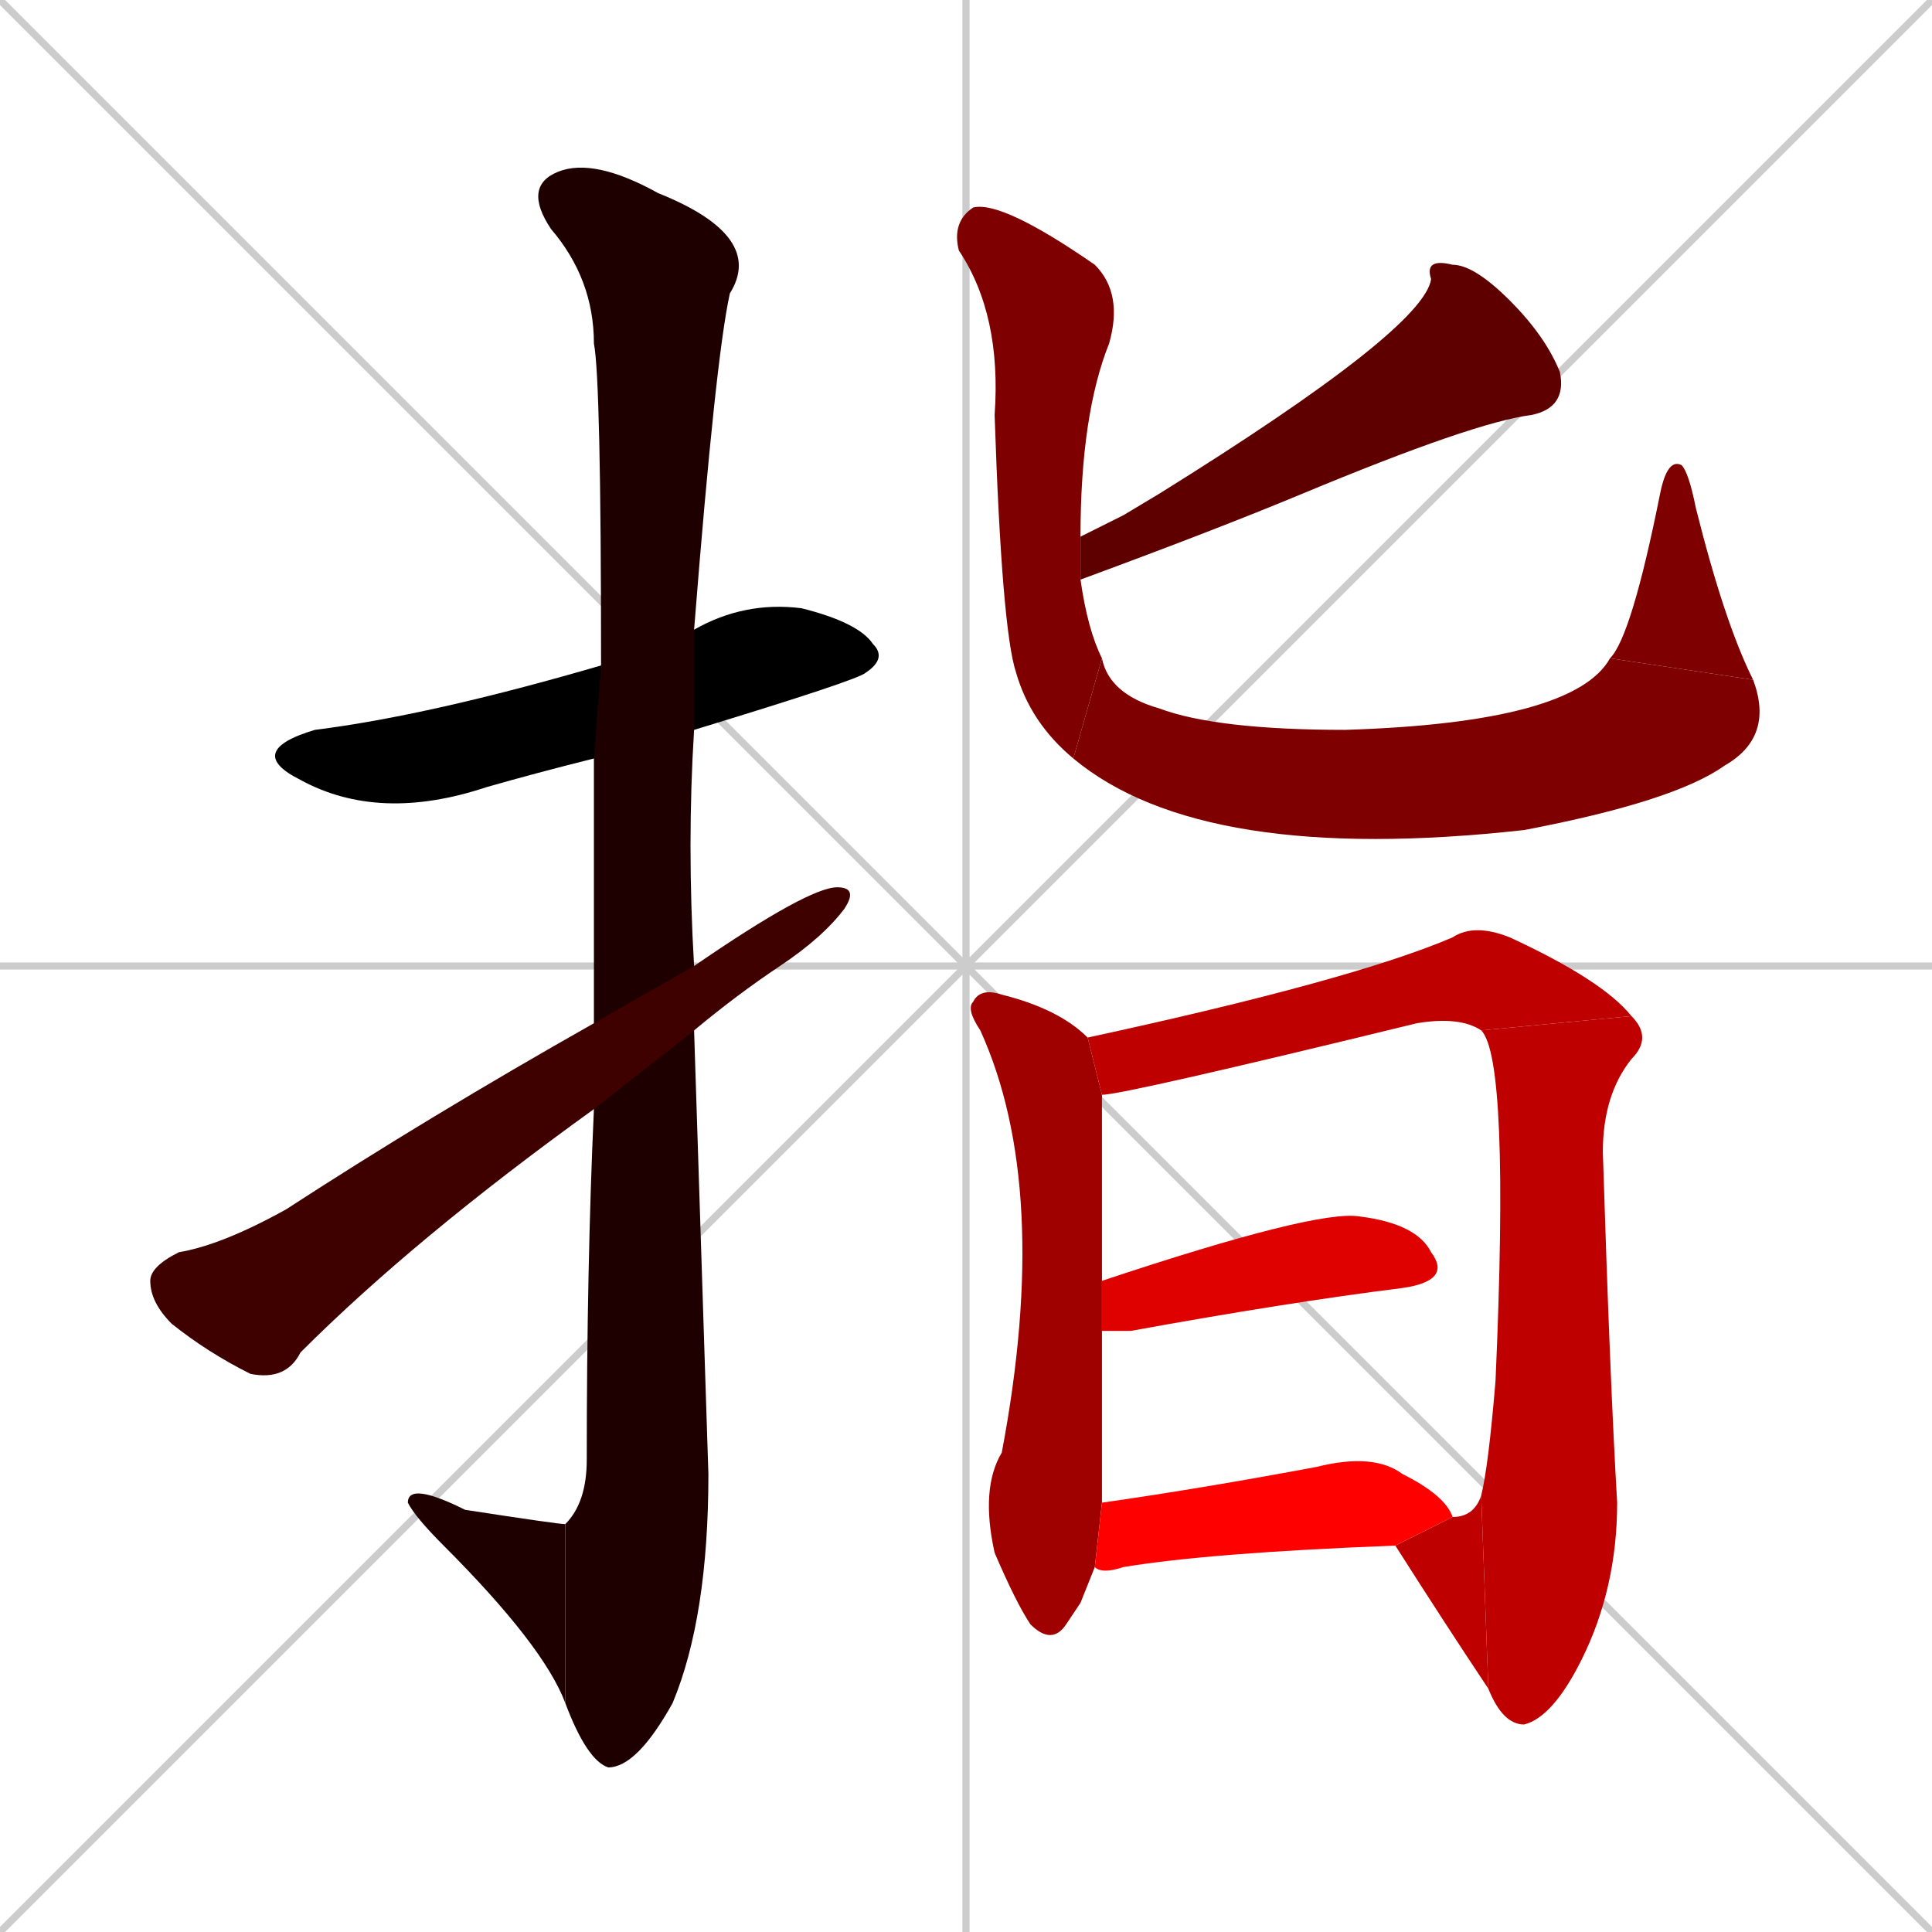 <svg xmlns="http://www.w3.org/2000/svg" xmlns:xlink="http://www.w3.org/1999/xlink" width="270" height="270"><path d="M 0 0 L 270 270 M 270 0 L 0 270 M 135 0 L 135 270 M 0 135 L 270 135" stroke="#CCCCCC" /><path d="M 83 106 Q 75 108 68 110 Q 53 115 42 109 Q 34 105 44 102 Q 60 100 84 93 L 97 88 Q 104 84 112 85 Q 120 87 122 90 Q 124 92 121 94 Q 120 95 97 102" fill="#000000" /><path d="M 83 122 L 83 106 L 84 93 Q 84 53 83 48 Q 83 39 77 32 Q 73 26 78 24 Q 83 22 92 27 Q 107 33 102 41 Q 100 50 97 88 L 97 102 Q 96 118 97 135 L 97 144 Q 98 175 99 206 Q 99 226 94 238 Q 89 247 85 247 Q 82 246 79 238 L 79 213 Q 82 210 82 204 Q 82 177 83 155 L 83 143" fill="#1f0000" /><path d="M 79 238 Q 76 230 62 216 Q 58 212 57 210 Q 57 207 65 211 Q 78 213 79 213" fill="#1f0000" /><path d="M 97 135 Q 113 124 117 124 Q 120 124 118 127 Q 115 131 109 135 Q 103 139 97 144 L 83 155 Q 58 173 42 189 Q 40 193 35 192 Q 29 189 24 185 Q 21 182 21 179 Q 21 177 25 175 Q 31 174 40 169 Q 60 156 83 143" fill="#3f0000" /><path d="M 157 72 L 162 69 Q 199 46 200 39 Q 199 36 203 37 Q 206 37 211 42 Q 216 47 218 52 Q 219 57 214 58 Q 206 59 182 69 Q 170 74 151 81 L 151 75" fill="#5f0000" /><path d="M 151 81 Q 152 88 154 92 L 150 106 Q 144 101 142 94 Q 140 88 139 58 Q 140 44 134 35 Q 133 31 136 29 Q 140 28 153 37 Q 157 41 155 48 Q 151 58 151 75" fill="#7f0000" /><path d="M 154 92 Q 155 97 162 99 Q 170 102 188 102 Q 220 101 225 92 L 245 95 Q 248 103 241 107 Q 234 112 213 116 Q 168 121 150 106" fill="#7f0000" /><path d="M 225 92 Q 228 89 232 69 Q 233 64 235 65 Q 236 66 237 71 Q 241 87 245 95" fill="#7f0000" /><path d="M 151 224 L 149 227 Q 147 230 144 227 Q 142 224 139 217 Q 137 208 140 203 Q 147 166 137 144 Q 135 141 136 140 Q 137 138 140 139 Q 148 141 152 145 L 154 153 Q 154 160 154 179 L 154 186 Q 154 207 154 210 L 153 219" fill="#9f0000" /><path d="M 152 145 Q 189 137 203 131 Q 206 129 211 131 Q 224 137 228 142 L 207 144 Q 204 142 198 143 Q 157 153 154 153" fill="#bf0000" /><path d="M 228 142 Q 231 145 228 148 Q 224 153 224 161 Q 225 193 226 210 Q 226 222 221 232 Q 217 240 213 241 Q 210 241 208 236 L 207 209 Q 208 205 209 193 Q 211 148 207 144" fill="#bf0000" /><path d="M 208 236 Q 202 227 195 216 L 203 212 Q 206 212 207 209" fill="#bf0000" /><path d="M 154 179 Q 184 169 190 170 Q 198 171 200 175 Q 203 179 196 180 Q 180 182 158 186 Q 156 186 154 186" fill="#df0000" /><path d="M 154 210 Q 168 208 184 205 Q 192 203 196 206 Q 202 209 203 212 L 195 216 Q 169 217 157 219 Q 154 220 153 219" fill="#ff0000" /></svg>